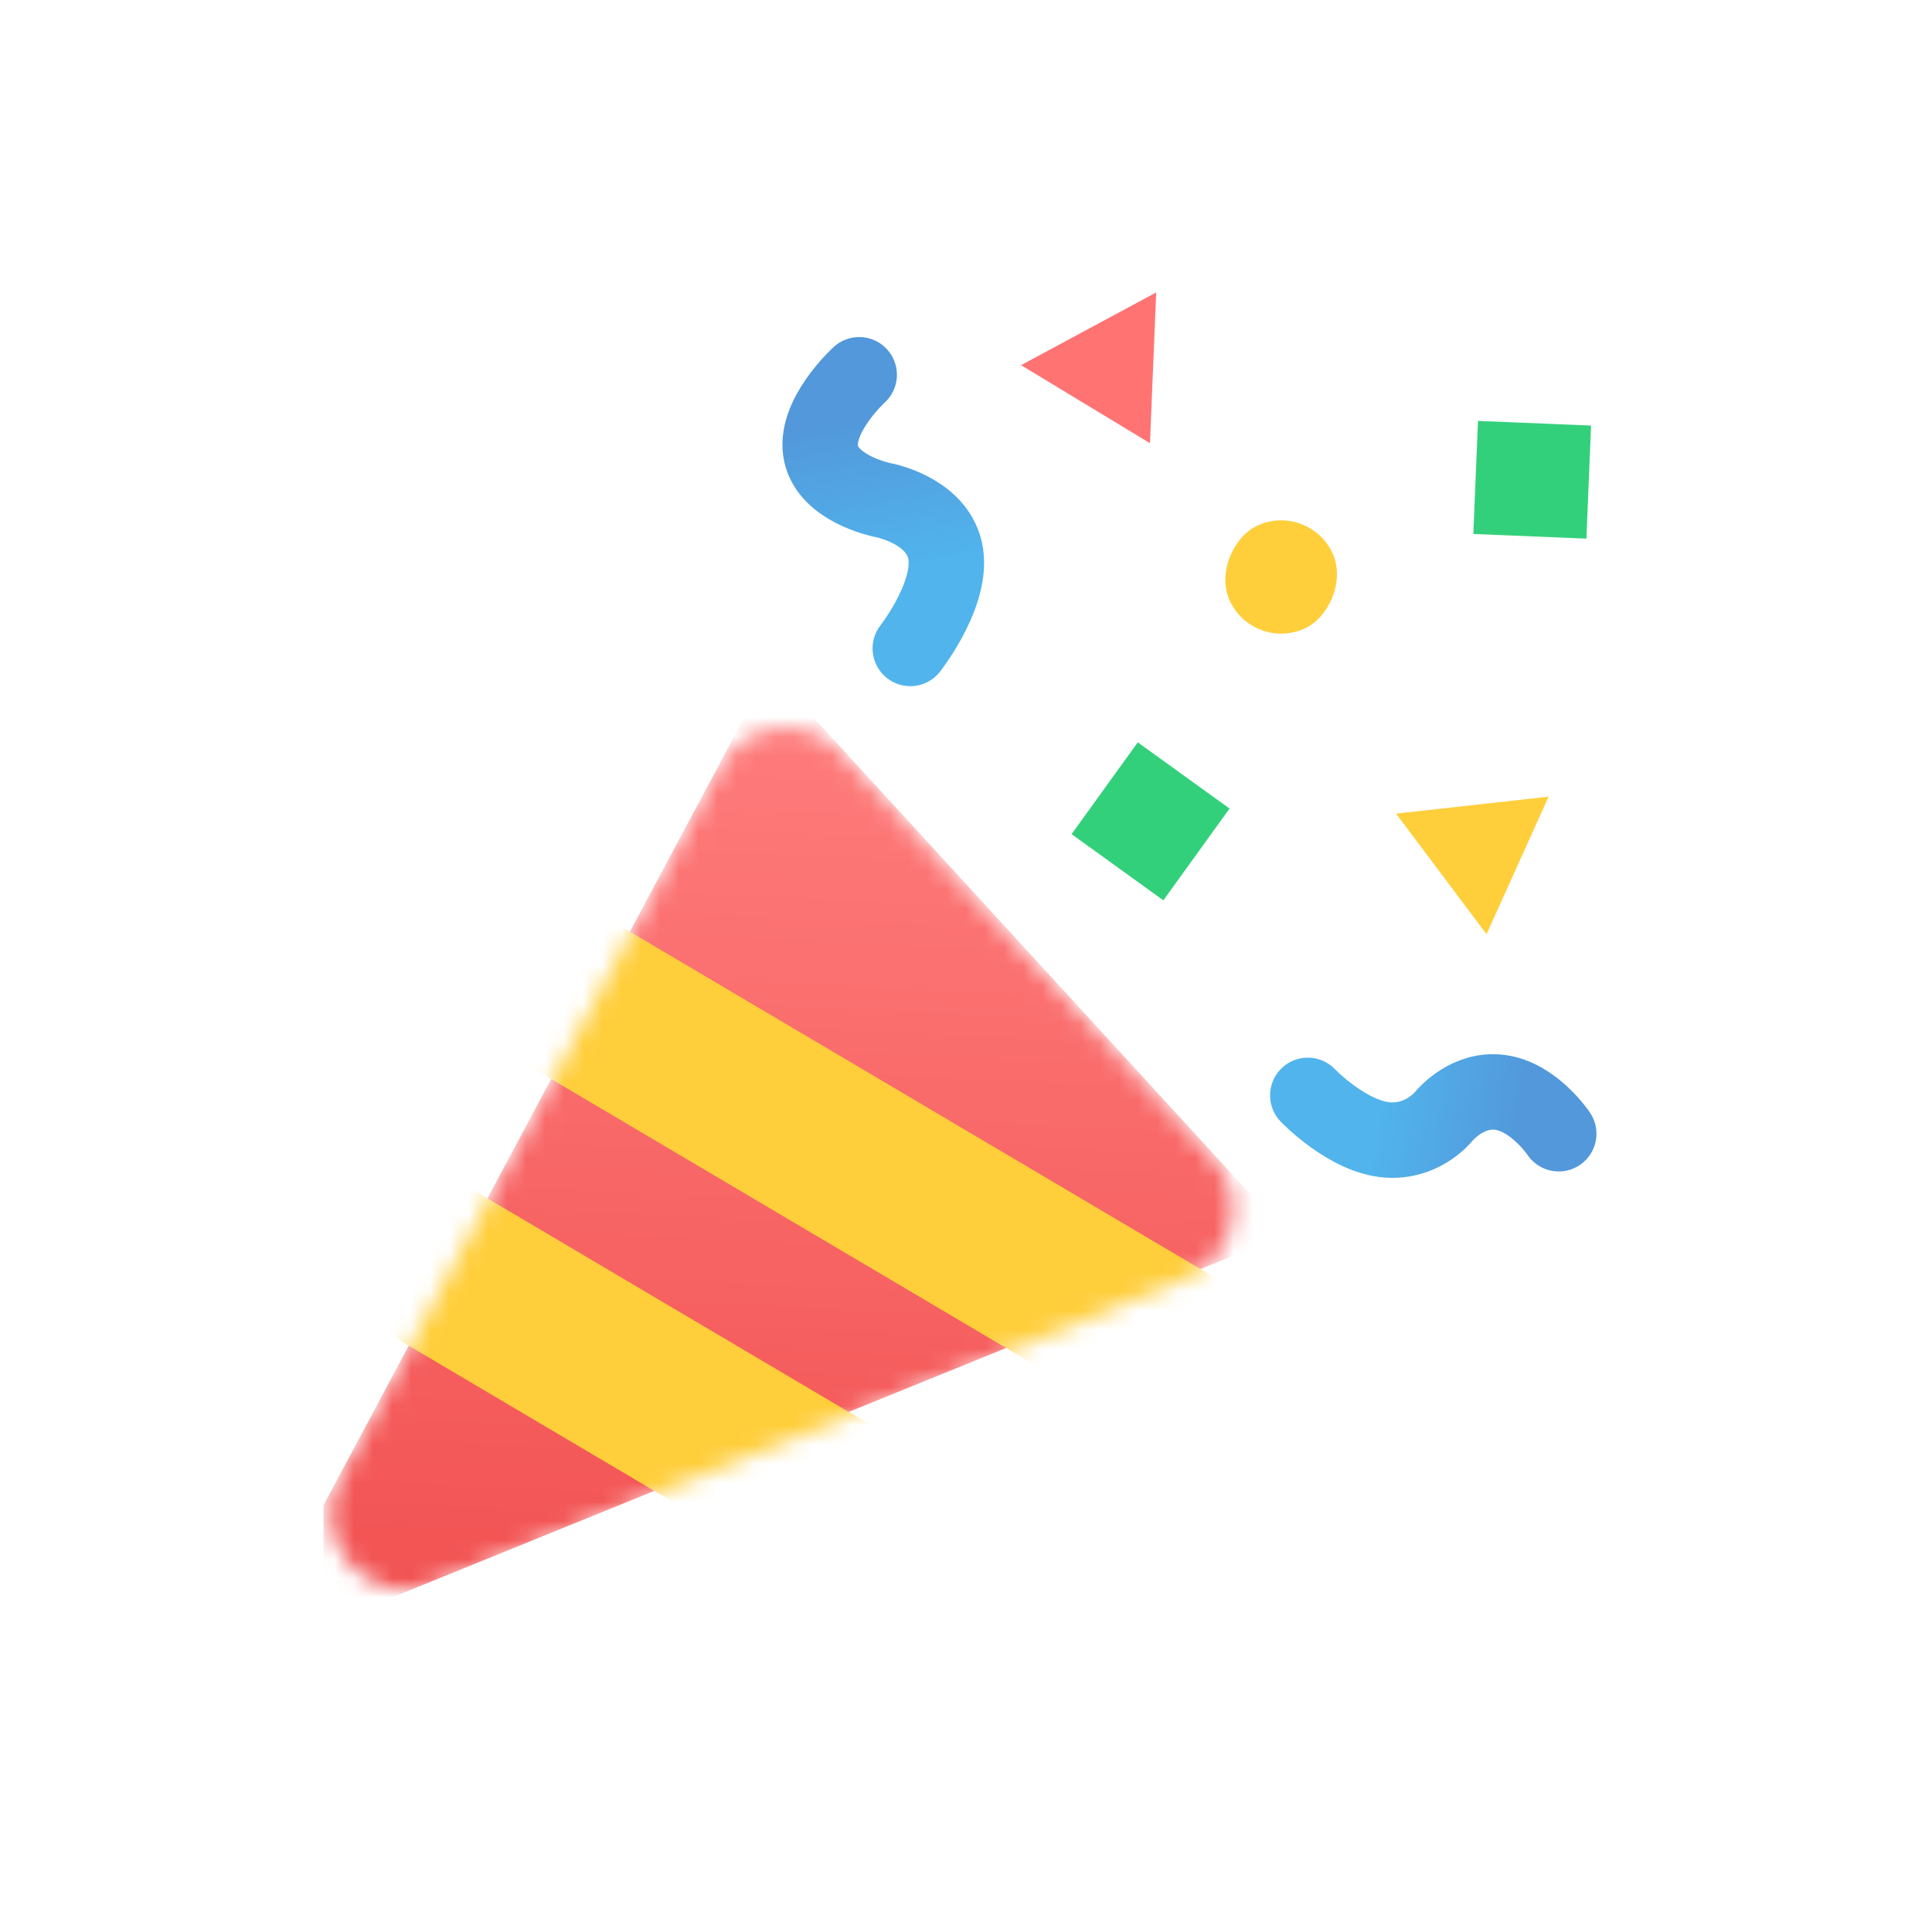 <svg width="101" height="100" viewBox="0 0 101 100" fill="none" xmlns="http://www.w3.org/2000/svg">
<g clip-path="url(#clip0_2361_96627)">
<mask id="mask0_2361_96627" style="mask-type:alpha" maskUnits="userSpaceOnUse" x="17" y="38" width="48" height="46">
<path d="M17.757 77.277L37.606 40.125C38.887 37.727 42.154 37.314 43.991 39.318L63.426 60.517C65.284 62.544 64.551 65.802 62.003 66.836L22.719 82.789C19.301 84.177 16.018 80.531 17.757 77.277Z" fill="#D9D9D9"/>
</mask>
<g mask="url(#mask0_2361_96627)">
<path d="M12.631 86.689L40.239 35.014L67.272 64.499L12.631 86.689Z" fill="url(#paint0_linear_2361_96627)"/>
<rect width="56.204" height="8.721" transform="matrix(0.861 0.509 -0.509 0.861 24.148 43.506)" fill="#FFCE3B"/>
<rect width="56.204" height="8.721" transform="matrix(0.861 0.509 -0.509 0.861 12.975 55.242)" fill="#FFCE3B"/>
</g>
<path d="M60.443 15.285L53.378 19.086L60.117 23.165L60.443 15.285Z" fill="#FF7373"/>
<path d="M80.957 41.641L72.984 42.528L77.712 48.829L80.957 41.641Z" fill="#FFCE3B"/>
<rect x="77.266" y="22" width="5.916" height="5.915" transform="rotate(2.365 77.266 22)" fill="#33D07B"/>
<rect width="5.916" height="5.916" transform="matrix(0.811 0.585 -0.585 0.811 59.48 38.801)" fill="#33D07B"/>
<rect width="5.915" height="5.916" rx="2.958" transform="matrix(0.439 0.899 -0.899 0.439 68.337 26.201)" fill="#FFCE3B"/>
<path d="M47.588 33.892C47.588 33.892 50.055 30.755 49.347 28.546C48.747 26.672 46.34 26.173 46.151 26.137C46.142 26.135 46.136 26.134 46.127 26.132C45.93 26.091 43.331 25.518 42.927 23.724C42.493 21.796 44.916 19.589 44.916 19.589" stroke="url(#paint1_linear_2361_96627)" stroke-width="3.944" stroke-linecap="round"/>
<path d="M68.369 57.255C68.369 57.255 70.461 59.445 72.563 59.586C74.313 59.702 75.36 58.492 75.473 58.354C75.48 58.345 75.486 58.338 75.494 58.329C75.613 58.188 76.768 56.886 78.404 57.095C80.191 57.322 81.486 59.258 81.486 59.258" stroke="url(#paint2_linear_2361_96627)" stroke-width="3.944" stroke-linecap="round"/>
</g>
<defs>
<linearGradient id="paint0_linear_2361_96627" x1="41.91" y1="35.094" x2="39.353" y2="87.981" gradientUnits="userSpaceOnUse">
<stop stop-color="#FF7E7E"/>
<stop offset="1" stop-color="#F14F4F"/>
</linearGradient>
<linearGradient id="paint1_linear_2361_96627" x1="47.059" y1="29.726" x2="45.564" y2="21.726" gradientUnits="userSpaceOnUse">
<stop stop-color="#51B4EC"/>
<stop offset="1" stop-color="#5298DA"/>
</linearGradient>
<linearGradient id="paint2_linear_2361_96627" x1="72.126" y1="57.981" x2="79.462" y2="59.102" gradientUnits="userSpaceOnUse">
<stop stop-color="#51B4EC"/>
<stop offset="1" stop-color="#5298DA"/>
</linearGradient>
<clipPath id="clip0_2361_96627">
<rect width="67.2" height="70" fill="white" transform="translate(16.9 15)"/>
</clipPath>
</defs>
</svg>
